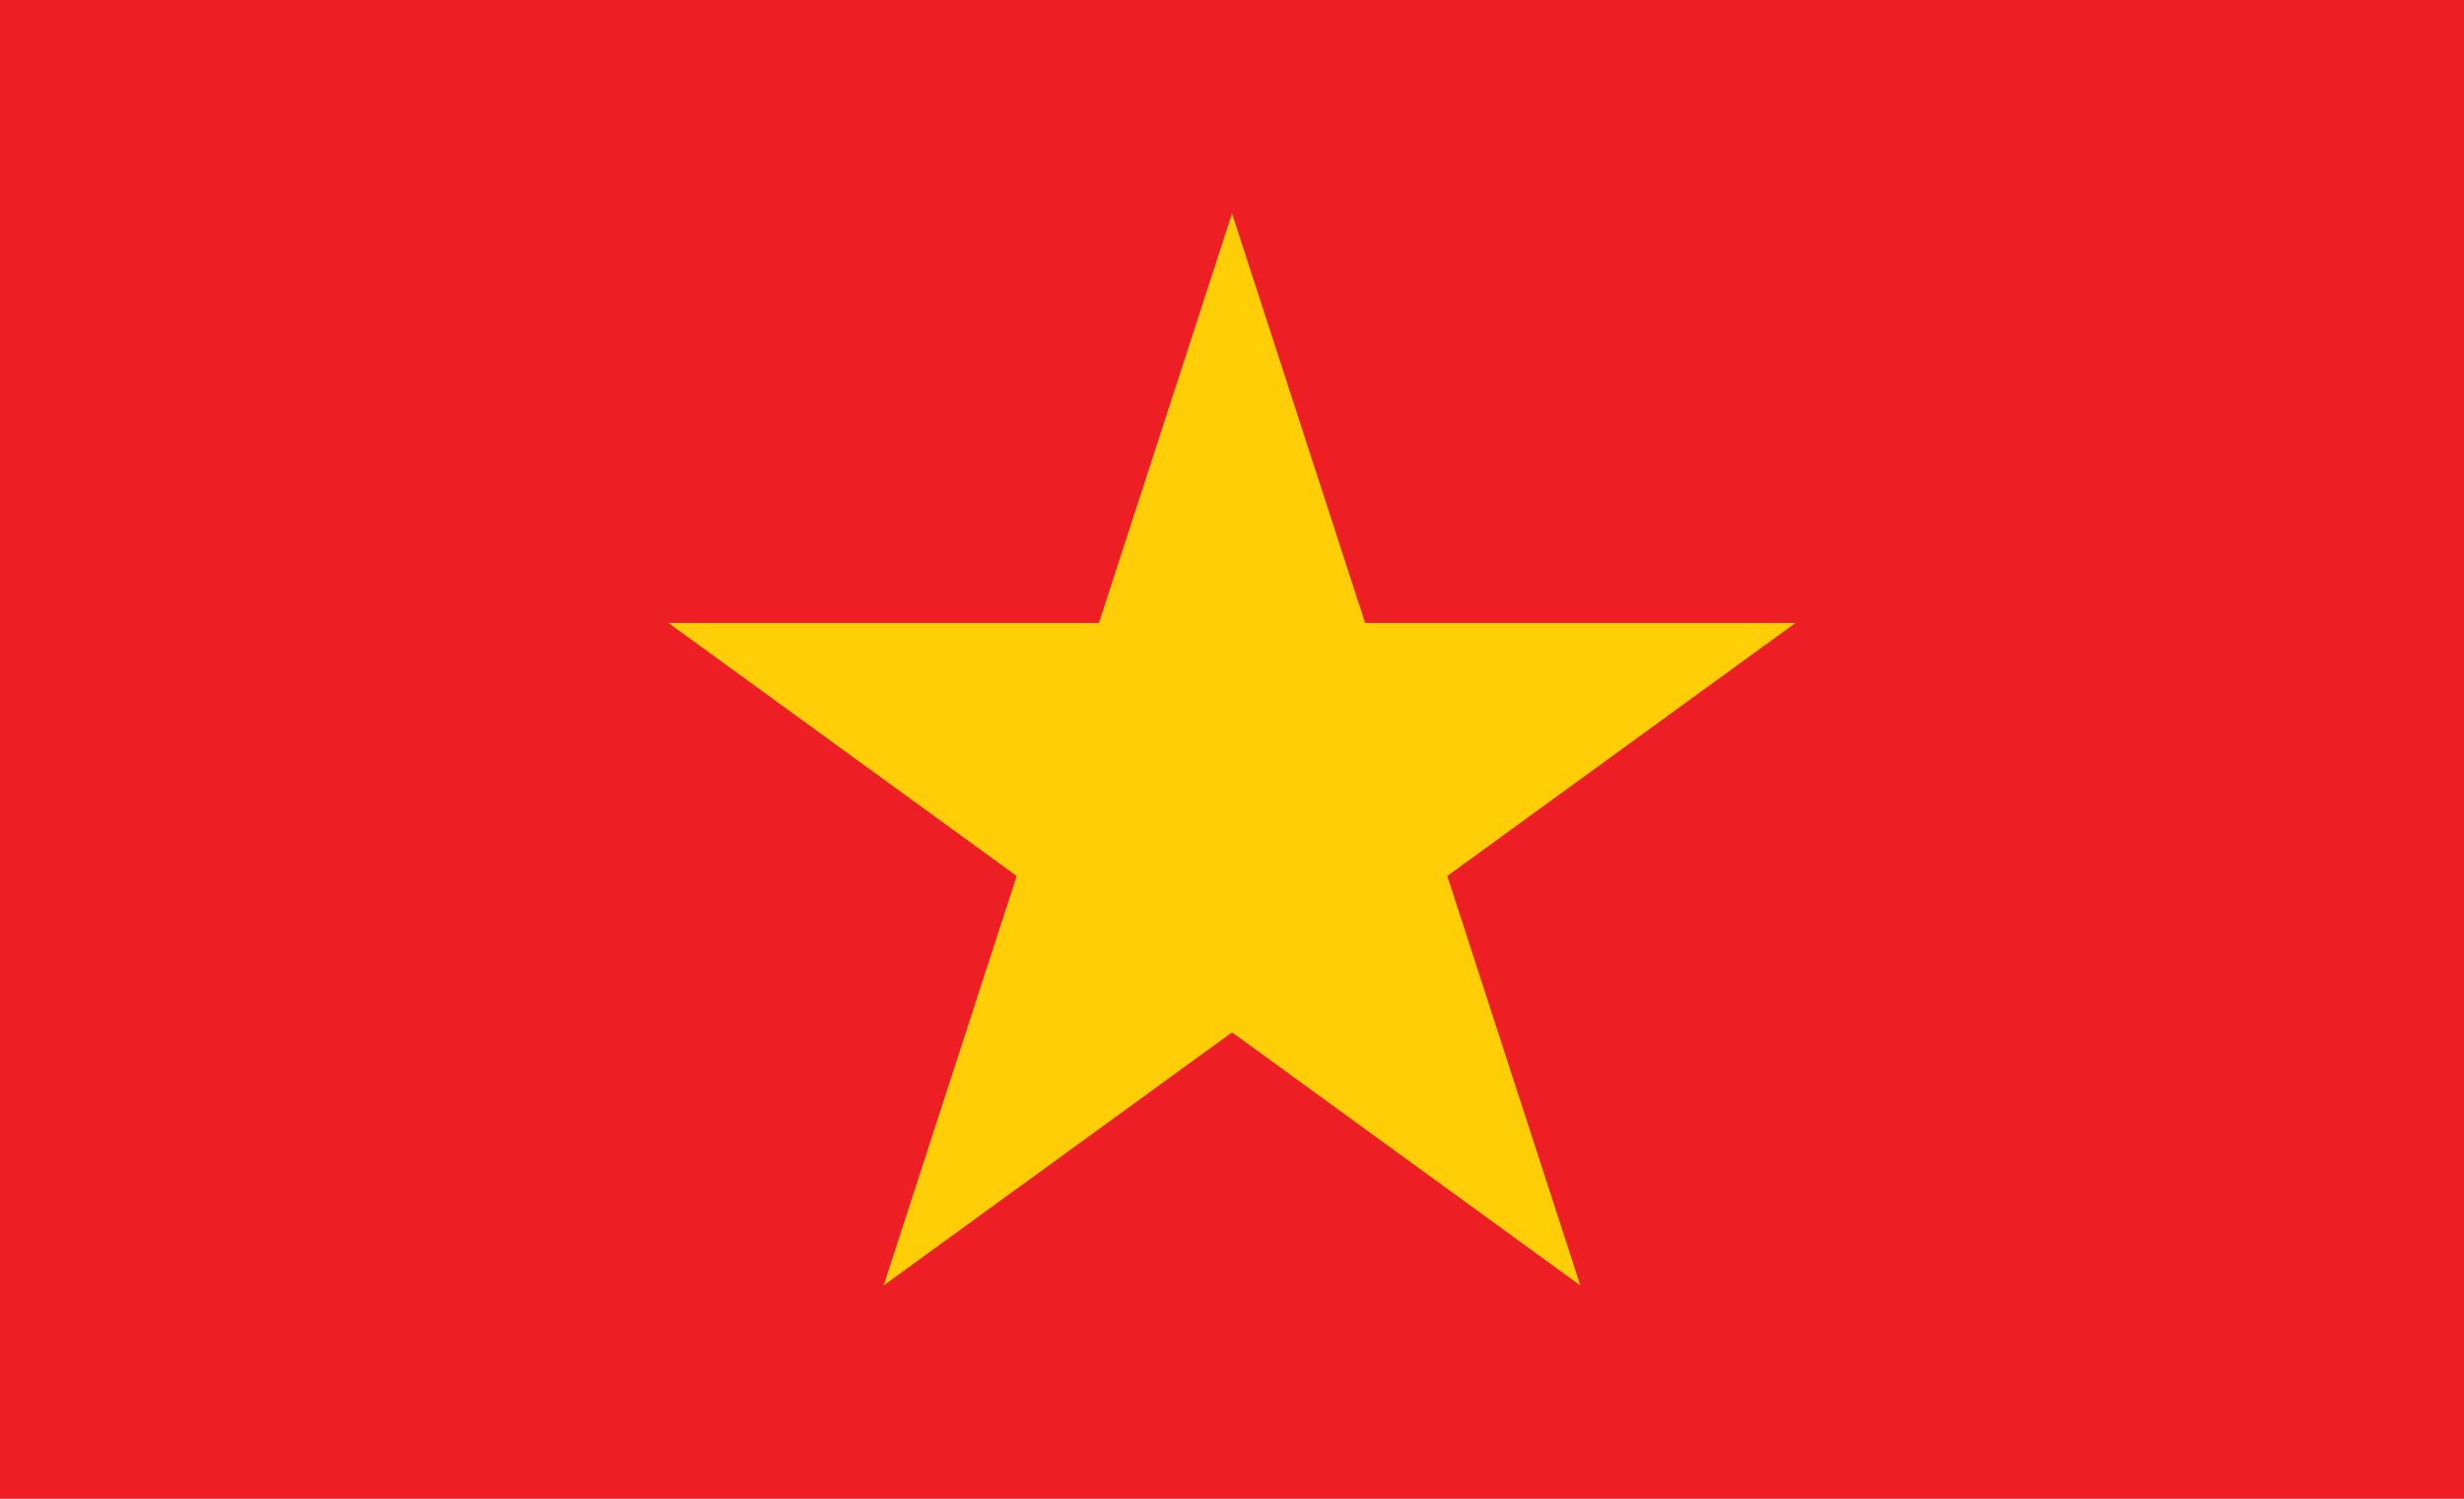 <?xml version="1.0" encoding="utf-8"?>
<!-- Generator: Adobe Illustrator 16.0.0, SVG Export Plug-In . SVG Version: 6.00 Build 0)  -->
<!DOCTYPE svg PUBLIC "-//W3C//DTD SVG 1.1//EN" "http://www.w3.org/Graphics/SVG/1.1/DTD/svg11.dtd">
<svg version="1.1" id="Layer_1" xmlns="http://www.w3.org/2000/svg" xmlns:xlink="http://www.w3.org/1999/xlink" x="0px" y="0px"
	 width="87.791px" height="53.406px" viewBox="0 0 87.791 53.406" enable-background="new 0 0 87.791 53.406" xml:space="preserve">
<rect fill="#ED1F24" width="87.791" height="53.406"/>
<polygon fill="#FFCE06" points="43.896,7.604 48.637,22.193 63.977,22.193 51.566,31.213 56.307,45.805 43.896,36.785 
	31.481,45.805 36.222,31.213 23.811,22.193 39.154,22.193 "/>
</svg>
